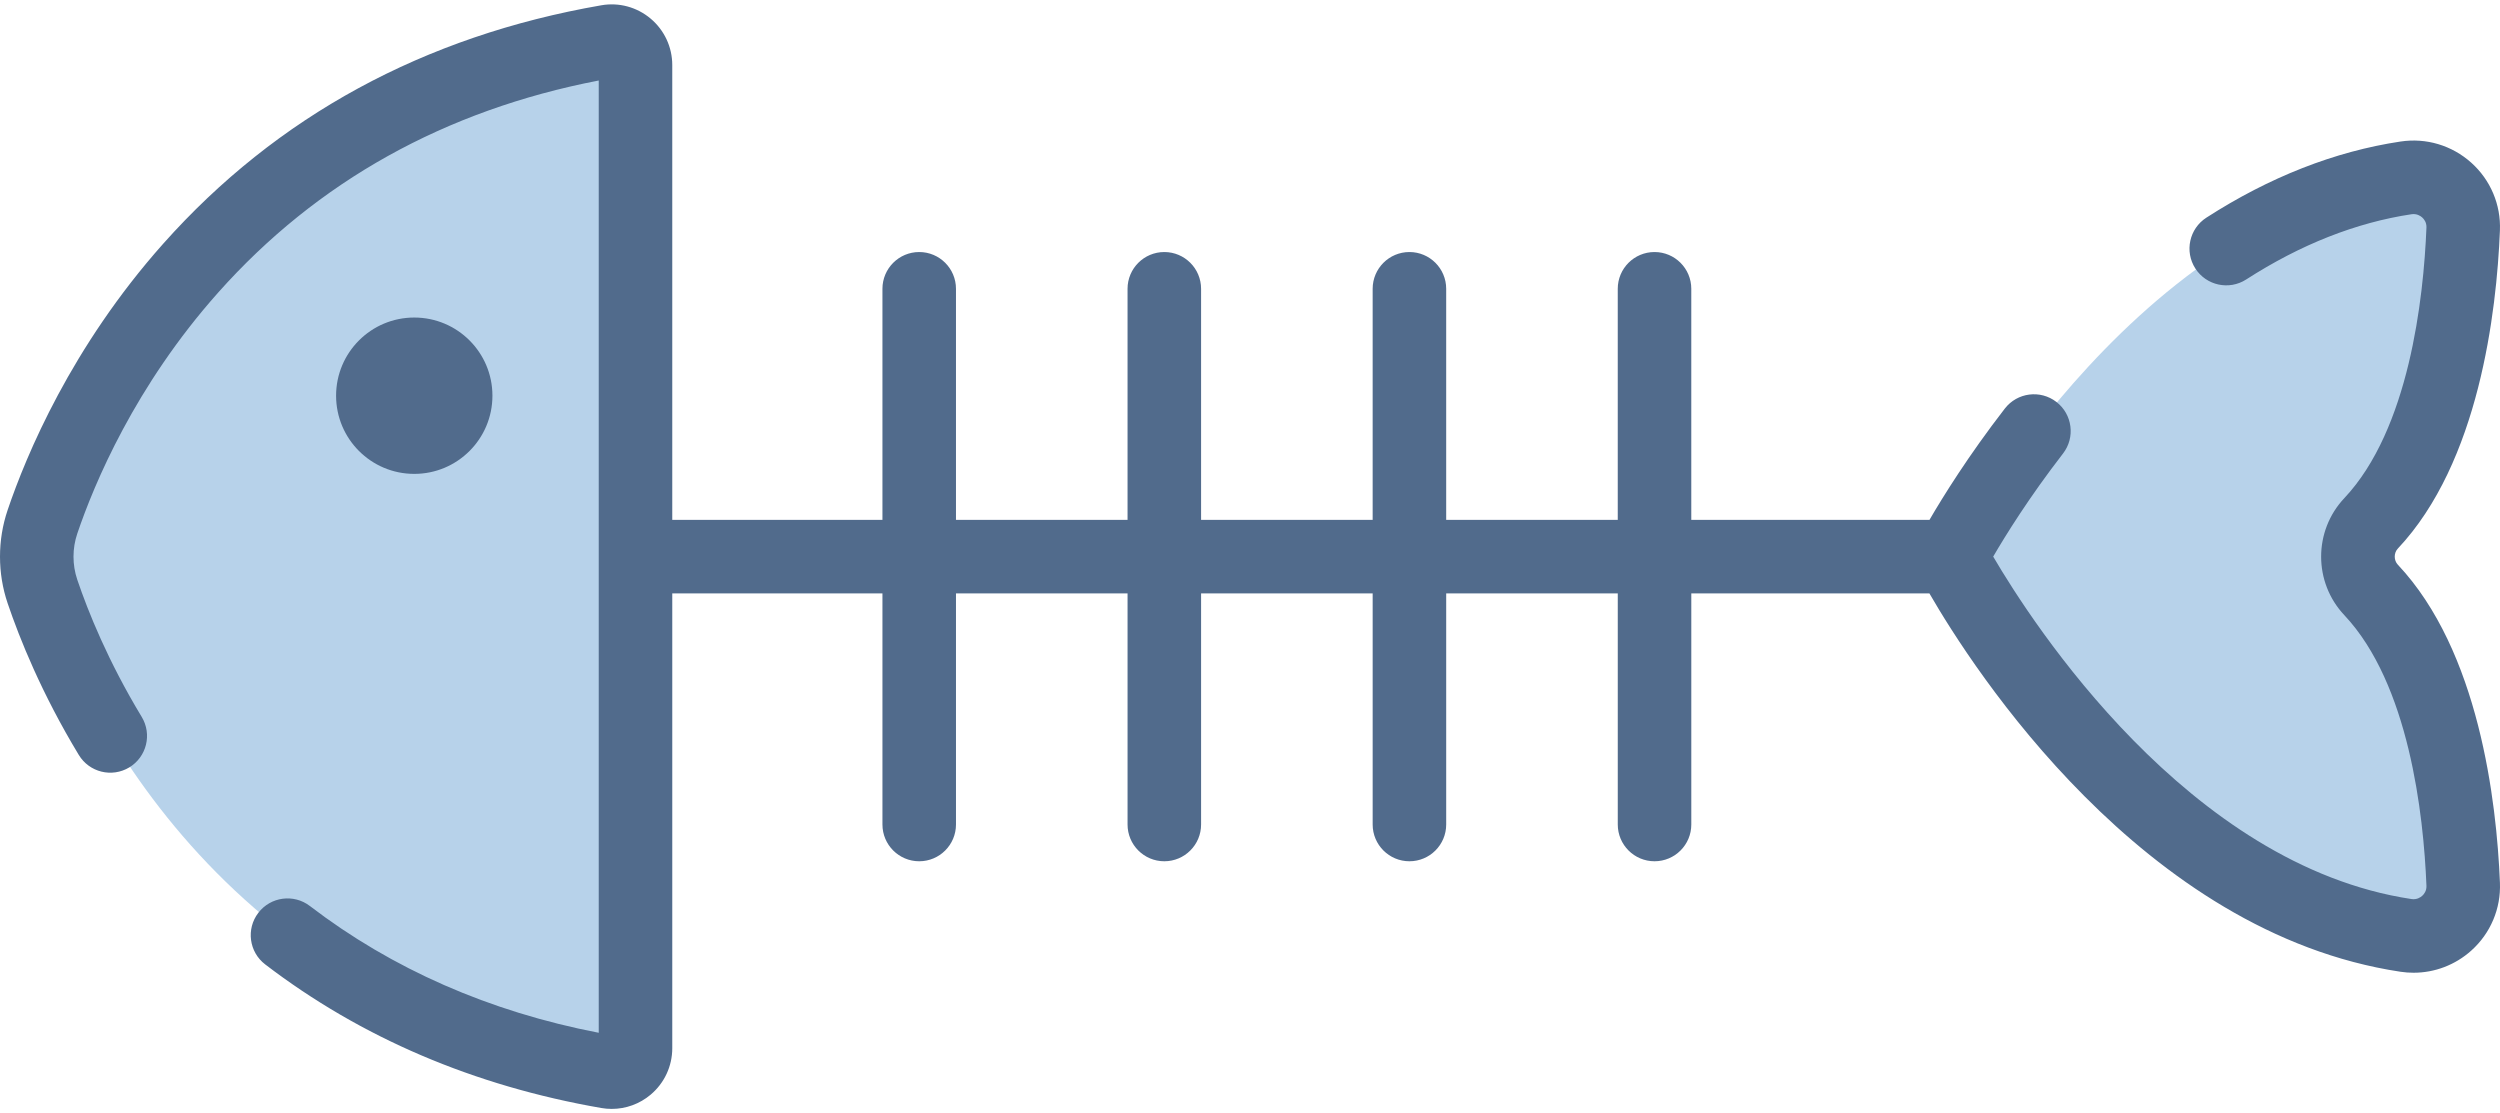 <svg width="512" height="228" viewBox="0 0 512 228" fill="none" xmlns="http://www.w3.org/2000/svg">
<path d="M8.695 121.133C15.94 142.523 43.844 205.522 124.446 219.505C127.427 220.022 130.151 217.702 130.151 214.677V114.001V13.326C130.151 10.301 127.426 7.98 124.446 8.498C43.845 22.481 15.94 85.48 8.695 106.87C7.127 111.499 7.127 116.503 8.695 121.133Z" fill="#B7D2EA"/>
<path d="M399.575 114.001C399.575 114.001 435.394 45.05 492.76 36.43C499.072 35.482 504.721 40.514 504.462 46.892C503.819 62.742 500.501 91.349 485.589 107.194C482.021 110.986 482.021 117.018 485.589 120.809C500.501 136.653 503.819 165.26 504.462 181.111C504.721 187.489 499.072 192.521 492.76 191.573C435.393 182.952 399.575 114.001 399.575 114.001Z" fill="#B7D2EA"/>
<path d="M491.071 112.354C507.684 94.703 511.305 63.955 511.985 47.196C512.199 41.915 510.06 36.858 506.118 33.322C502.164 29.776 496.887 28.191 491.64 28.984C478.165 31.009 464.781 36.256 451.859 44.581C448.363 46.833 447.355 51.493 449.607 54.988C451.859 58.485 456.521 59.492 460.014 57.24C471.132 50.077 482.525 45.581 493.879 43.876C494.959 43.713 495.712 44.217 496.064 44.533C496.409 44.843 496.981 45.52 496.938 46.586C496.344 61.246 493.365 87.944 480.104 102.034C473.791 108.744 473.791 119.258 480.106 125.97C493.365 140.058 496.344 166.755 496.938 181.416C496.981 182.481 496.409 183.159 496.064 183.468C495.712 183.784 494.96 184.289 493.878 184.126C448.159 177.256 416.197 127.637 408.206 113.991C410.708 109.695 415.567 101.851 422.504 92.884C425.048 89.595 424.444 84.866 421.155 82.321C417.867 79.777 413.138 80.381 410.592 83.67C403.133 93.312 397.912 101.732 395.156 106.473H346.376V59.147C346.376 54.988 343.005 51.617 338.846 51.617C334.687 51.617 331.316 54.988 331.316 59.147V106.473H296.18V59.147C296.18 54.988 292.809 51.617 288.65 51.617C284.491 51.617 281.12 54.988 281.12 59.147V106.473H245.982V59.147C245.982 54.988 242.611 51.617 238.452 51.617C234.293 51.617 230.922 54.988 230.922 59.147V106.473H195.784V59.147C195.784 54.988 192.413 51.617 188.254 51.617C184.095 51.617 180.724 54.988 180.724 59.147V106.473H137.68V13.327C137.68 9.648 136.065 6.181 133.248 3.811C130.442 1.45 126.762 0.453 123.158 1.081C86.856 7.379 56.669 23.804 33.437 49.901C14.624 71.033 5.392 93.151 1.563 104.455C-0.521 110.611 -0.521 117.392 1.563 123.549C4.014 130.783 8.532 142.045 16.141 154.618C18.293 158.175 22.921 159.314 26.481 157.162C30.038 155.008 31.177 150.379 29.024 146.822C22.118 135.411 18.035 125.24 15.826 118.718C14.796 115.676 14.796 112.327 15.826 109.285C19.288 99.064 27.641 79.059 44.685 59.912C64.935 37.166 91.142 22.567 122.621 16.486V211.514C100.217 207.183 80.326 198.454 63.457 185.546C60.156 183.019 55.429 183.647 52.902 186.95C50.375 190.252 51.003 194.979 54.306 197.505C73.899 212.499 97.064 222.396 123.157 226.922C123.865 227.045 124.575 227.105 125.281 227.105C128.174 227.105 130.993 226.089 133.249 224.191C136.066 221.821 137.681 218.354 137.681 214.675V121.531H180.725V168.857C180.725 173.016 184.096 176.387 188.255 176.387C192.414 176.387 195.785 173.016 195.785 168.857V121.531H230.923V168.857C230.923 173.016 234.294 176.387 238.453 176.387C242.612 176.387 245.983 173.016 245.983 168.857V121.531H281.121V168.857C281.121 173.016 284.492 176.387 288.651 176.387C292.81 176.387 296.181 173.016 296.181 168.857V121.531H331.319V168.857C331.319 173.016 334.69 176.387 338.849 176.387C343.008 176.387 346.379 173.016 346.379 168.857V121.531H395.144C404.103 137.04 438.822 191.082 491.642 199.018C492.528 199.151 493.414 199.216 494.295 199.216C498.633 199.216 502.835 197.626 506.121 194.678C510.063 191.143 512.201 186.087 511.987 180.806C511.307 164.048 507.686 133.299 491.075 115.65C490.232 114.756 490.232 113.246 491.071 112.354Z" fill="#516B8C"/>
<path d="M84.84 97.051C93.682 97.051 100.85 89.883 100.85 81.041C100.85 72.199 93.682 65.031 84.84 65.031C75.998 65.031 68.83 72.199 68.83 81.041C68.83 89.883 75.998 97.051 84.84 97.051Z" fill="#516B8C"/>
</svg>
